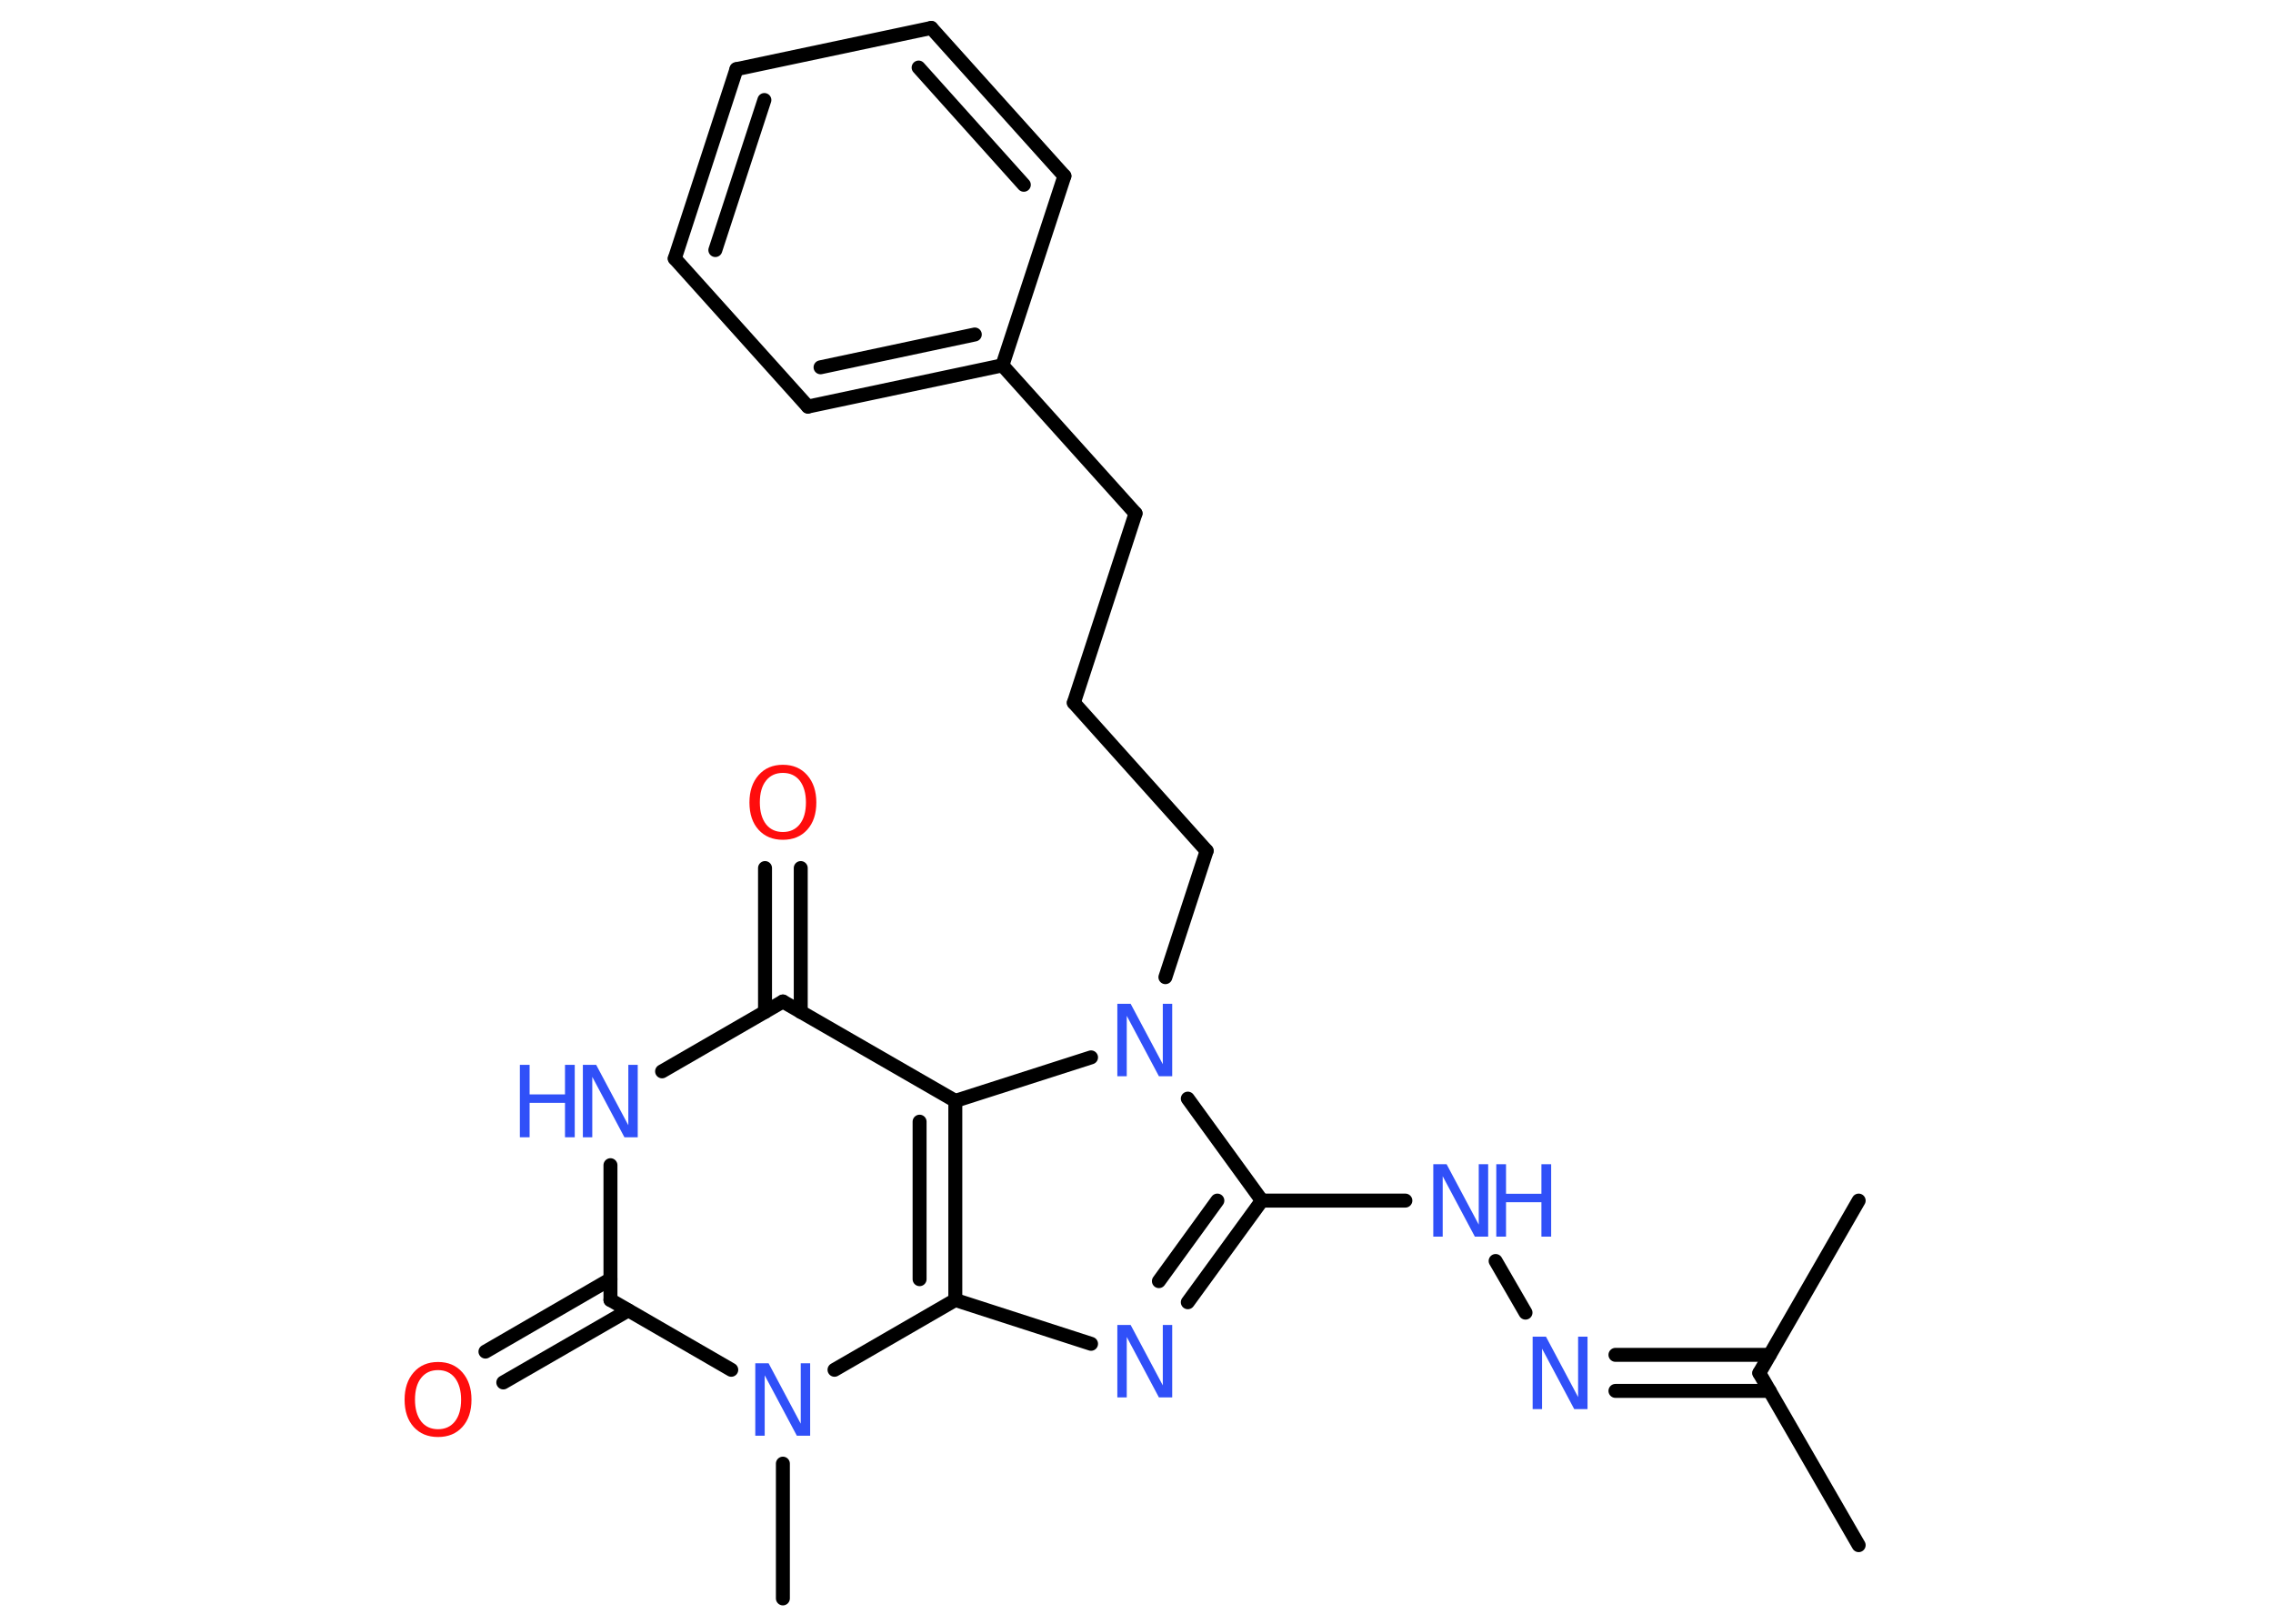 <?xml version='1.0' encoding='UTF-8'?>
<!DOCTYPE svg PUBLIC "-//W3C//DTD SVG 1.1//EN" "http://www.w3.org/Graphics/SVG/1.1/DTD/svg11.dtd">
<svg version='1.2' xmlns='http://www.w3.org/2000/svg' xmlns:xlink='http://www.w3.org/1999/xlink' width='70.0mm' height='50.0mm' viewBox='0 0 70.0 50.0'>
  <desc>Generated by the Chemistry Development Kit (http://github.com/cdk)</desc>
  <g stroke-linecap='round' stroke-linejoin='round' stroke='#000000' stroke-width='.43' fill='#3050F8'>
    <rect x='.0' y='.0' width='70.0' height='50.0' fill='#FFFFFF' stroke='none'/>
    <g id='mol1' class='mol'>
      <line id='mol1bnd1' class='bond' x1='57.24' y1='47.58' x2='54.18' y2='42.28'/>
      <line id='mol1bnd2' class='bond' x1='54.18' y1='42.28' x2='57.24' y2='36.97'/>
      <g id='mol1bnd3' class='bond'>
        <line x1='54.5' y1='42.83' x2='49.75' y2='42.83'/>
        <line x1='54.5' y1='41.72' x2='49.75' y2='41.72'/>
      </g>
      <line id='mol1bnd4' class='bond' x1='46.98' y1='40.42' x2='46.06' y2='38.83'/>
      <line id='mol1bnd5' class='bond' x1='43.28' y1='36.97' x2='38.86' y2='36.97'/>
      <g id='mol1bnd6' class='bond'>
        <line x1='36.58' y1='40.1' x2='38.86' y2='36.97'/>
        <line x1='35.69' y1='39.45' x2='37.49' y2='36.97'/>
      </g>
      <line id='mol1bnd7' class='bond' x1='33.6' y1='41.38' x2='29.42' y2='40.03'/>
      <g id='mol1bnd8' class='bond'>
        <line x1='29.42' y1='40.03' x2='29.42' y2='33.9'/>
        <line x1='28.32' y1='39.39' x2='28.32' y2='34.54'/>
      </g>
      <line id='mol1bnd9' class='bond' x1='29.42' y1='33.9' x2='24.11' y2='30.84'/>
      <g id='mol1bnd10' class='bond'>
        <line x1='23.56' y1='31.16' x2='23.56' y2='26.73'/>
        <line x1='24.66' y1='31.16' x2='24.66' y2='26.73'/>
      </g>
      <line id='mol1bnd11' class='bond' x1='24.11' y1='30.84' x2='20.39' y2='32.99'/>
      <line id='mol1bnd12' class='bond' x1='18.8' y1='35.88' x2='18.8' y2='40.03'/>
      <g id='mol1bnd13' class='bond'>
        <line x1='19.35' y1='40.35' x2='15.5' y2='42.57'/>
        <line x1='18.8' y1='39.39' x2='14.95' y2='41.62'/>
      </g>
      <line id='mol1bnd14' class='bond' x1='18.8' y1='40.03' x2='22.52' y2='42.18'/>
      <line id='mol1bnd15' class='bond' x1='29.42' y1='40.03' x2='25.7' y2='42.18'/>
      <line id='mol1bnd16' class='bond' x1='24.11' y1='45.07' x2='24.11' y2='49.22'/>
      <line id='mol1bnd17' class='bond' x1='29.42' y1='33.9' x2='33.6' y2='32.56'/>
      <line id='mol1bnd18' class='bond' x1='38.86' y1='36.97' x2='36.58' y2='33.83'/>
      <line id='mol1bnd19' class='bond' x1='35.89' y1='30.09' x2='37.16' y2='26.2'/>
      <line id='mol1bnd20' class='bond' x1='37.16' y1='26.2' x2='33.07' y2='21.64'/>
      <line id='mol1bnd21' class='bond' x1='33.07' y1='21.64' x2='34.97' y2='15.81'/>
      <line id='mol1bnd22' class='bond' x1='34.97' y1='15.81' x2='30.87' y2='11.25'/>
      <g id='mol1bnd23' class='bond'>
        <line x1='24.88' y1='12.52' x2='30.87' y2='11.25'/>
        <line x1='25.27' y1='11.31' x2='30.02' y2='10.3'/>
      </g>
      <line id='mol1bnd24' class='bond' x1='24.88' y1='12.52' x2='20.78' y2='7.96'/>
      <g id='mol1bnd25' class='bond'>
        <line x1='22.68' y1='2.13' x2='20.78' y2='7.96'/>
        <line x1='23.54' y1='3.08' x2='22.03' y2='7.7'/>
      </g>
      <line id='mol1bnd26' class='bond' x1='22.68' y1='2.13' x2='28.68' y2='.86'/>
      <g id='mol1bnd27' class='bond'>
        <line x1='32.78' y1='5.42' x2='28.68' y2='.86'/>
        <line x1='31.53' y1='5.69' x2='28.29' y2='2.08'/>
      </g>
      <line id='mol1bnd28' class='bond' x1='30.87' y1='11.25' x2='32.78' y2='5.42'/>
      <path id='mol1atm4' class='atom' d='M47.21 41.16h.4l.99 1.86v-1.86h.29v2.23h-.41l-.99 -1.86v1.86h-.29v-2.23z' stroke='none'/>
      <g id='mol1atm5' class='atom'>
        <path d='M44.15 35.85h.4l.99 1.86v-1.86h.29v2.23h-.41l-.99 -1.86v1.86h-.29v-2.23z' stroke='none'/>
        <path d='M46.08 35.85h.3v.91h1.09v-.91h.3v2.23h-.3v-1.06h-1.09v1.06h-.3v-2.23z' stroke='none'/>
      </g>
      <path id='mol1atm7' class='atom' d='M34.42 40.8h.4l.99 1.86v-1.86h.29v2.23h-.41l-.99 -1.86v1.86h-.29v-2.23z' stroke='none'/>
      <path id='mol1atm11' class='atom' d='M24.11 23.8q-.33 .0 -.52 .24q-.19 .24 -.19 .67q.0 .42 .19 .67q.19 .24 .52 .24q.33 .0 .52 -.24q.19 -.24 .19 -.67q.0 -.42 -.19 -.67q-.19 -.24 -.52 -.24zM24.11 23.55q.47 .0 .75 .32q.28 .32 .28 .84q.0 .53 -.28 .84q-.28 .31 -.75 .31q-.47 .0 -.75 -.31q-.28 -.31 -.28 -.84q.0 -.52 .28 -.84q.28 -.32 .75 -.32z' stroke='none' fill='#FF0D0D'/>
      <g id='mol1atm12' class='atom'>
        <path d='M17.96 32.79h.4l.99 1.86v-1.86h.29v2.23h-.41l-.99 -1.86v1.86h-.29v-2.23z' stroke='none'/>
        <path d='M16.01 32.79h.3v.91h1.09v-.91h.3v2.23h-.3v-1.06h-1.09v1.06h-.3v-2.23z' stroke='none'/>
      </g>
      <path id='mol1atm14' class='atom' d='M13.49 42.19q-.33 .0 -.52 .24q-.19 .24 -.19 .67q.0 .42 .19 .67q.19 .24 .52 .24q.33 .0 .52 -.24q.19 -.24 .19 -.67q.0 -.42 -.19 -.67q-.19 -.24 -.52 -.24zM13.49 41.94q.47 .0 .75 .32q.28 .32 .28 .84q.0 .53 -.28 .84q-.28 .31 -.75 .31q-.47 .0 -.75 -.31q-.28 -.31 -.28 -.84q.0 -.52 .28 -.84q.28 -.32 .75 -.32z' stroke='none' fill='#FF0D0D'/>
      <path id='mol1atm15' class='atom' d='M23.27 41.98h.4l.99 1.86v-1.86h.29v2.23h-.41l-.99 -1.86v1.86h-.29v-2.23z' stroke='none'/>
      <path id='mol1atm17' class='atom' d='M34.42 30.91h.4l.99 1.86v-1.86h.29v2.23h-.41l-.99 -1.86v1.86h-.29v-2.23z' stroke='none'/>
    </g>
  </g>
</svg>
